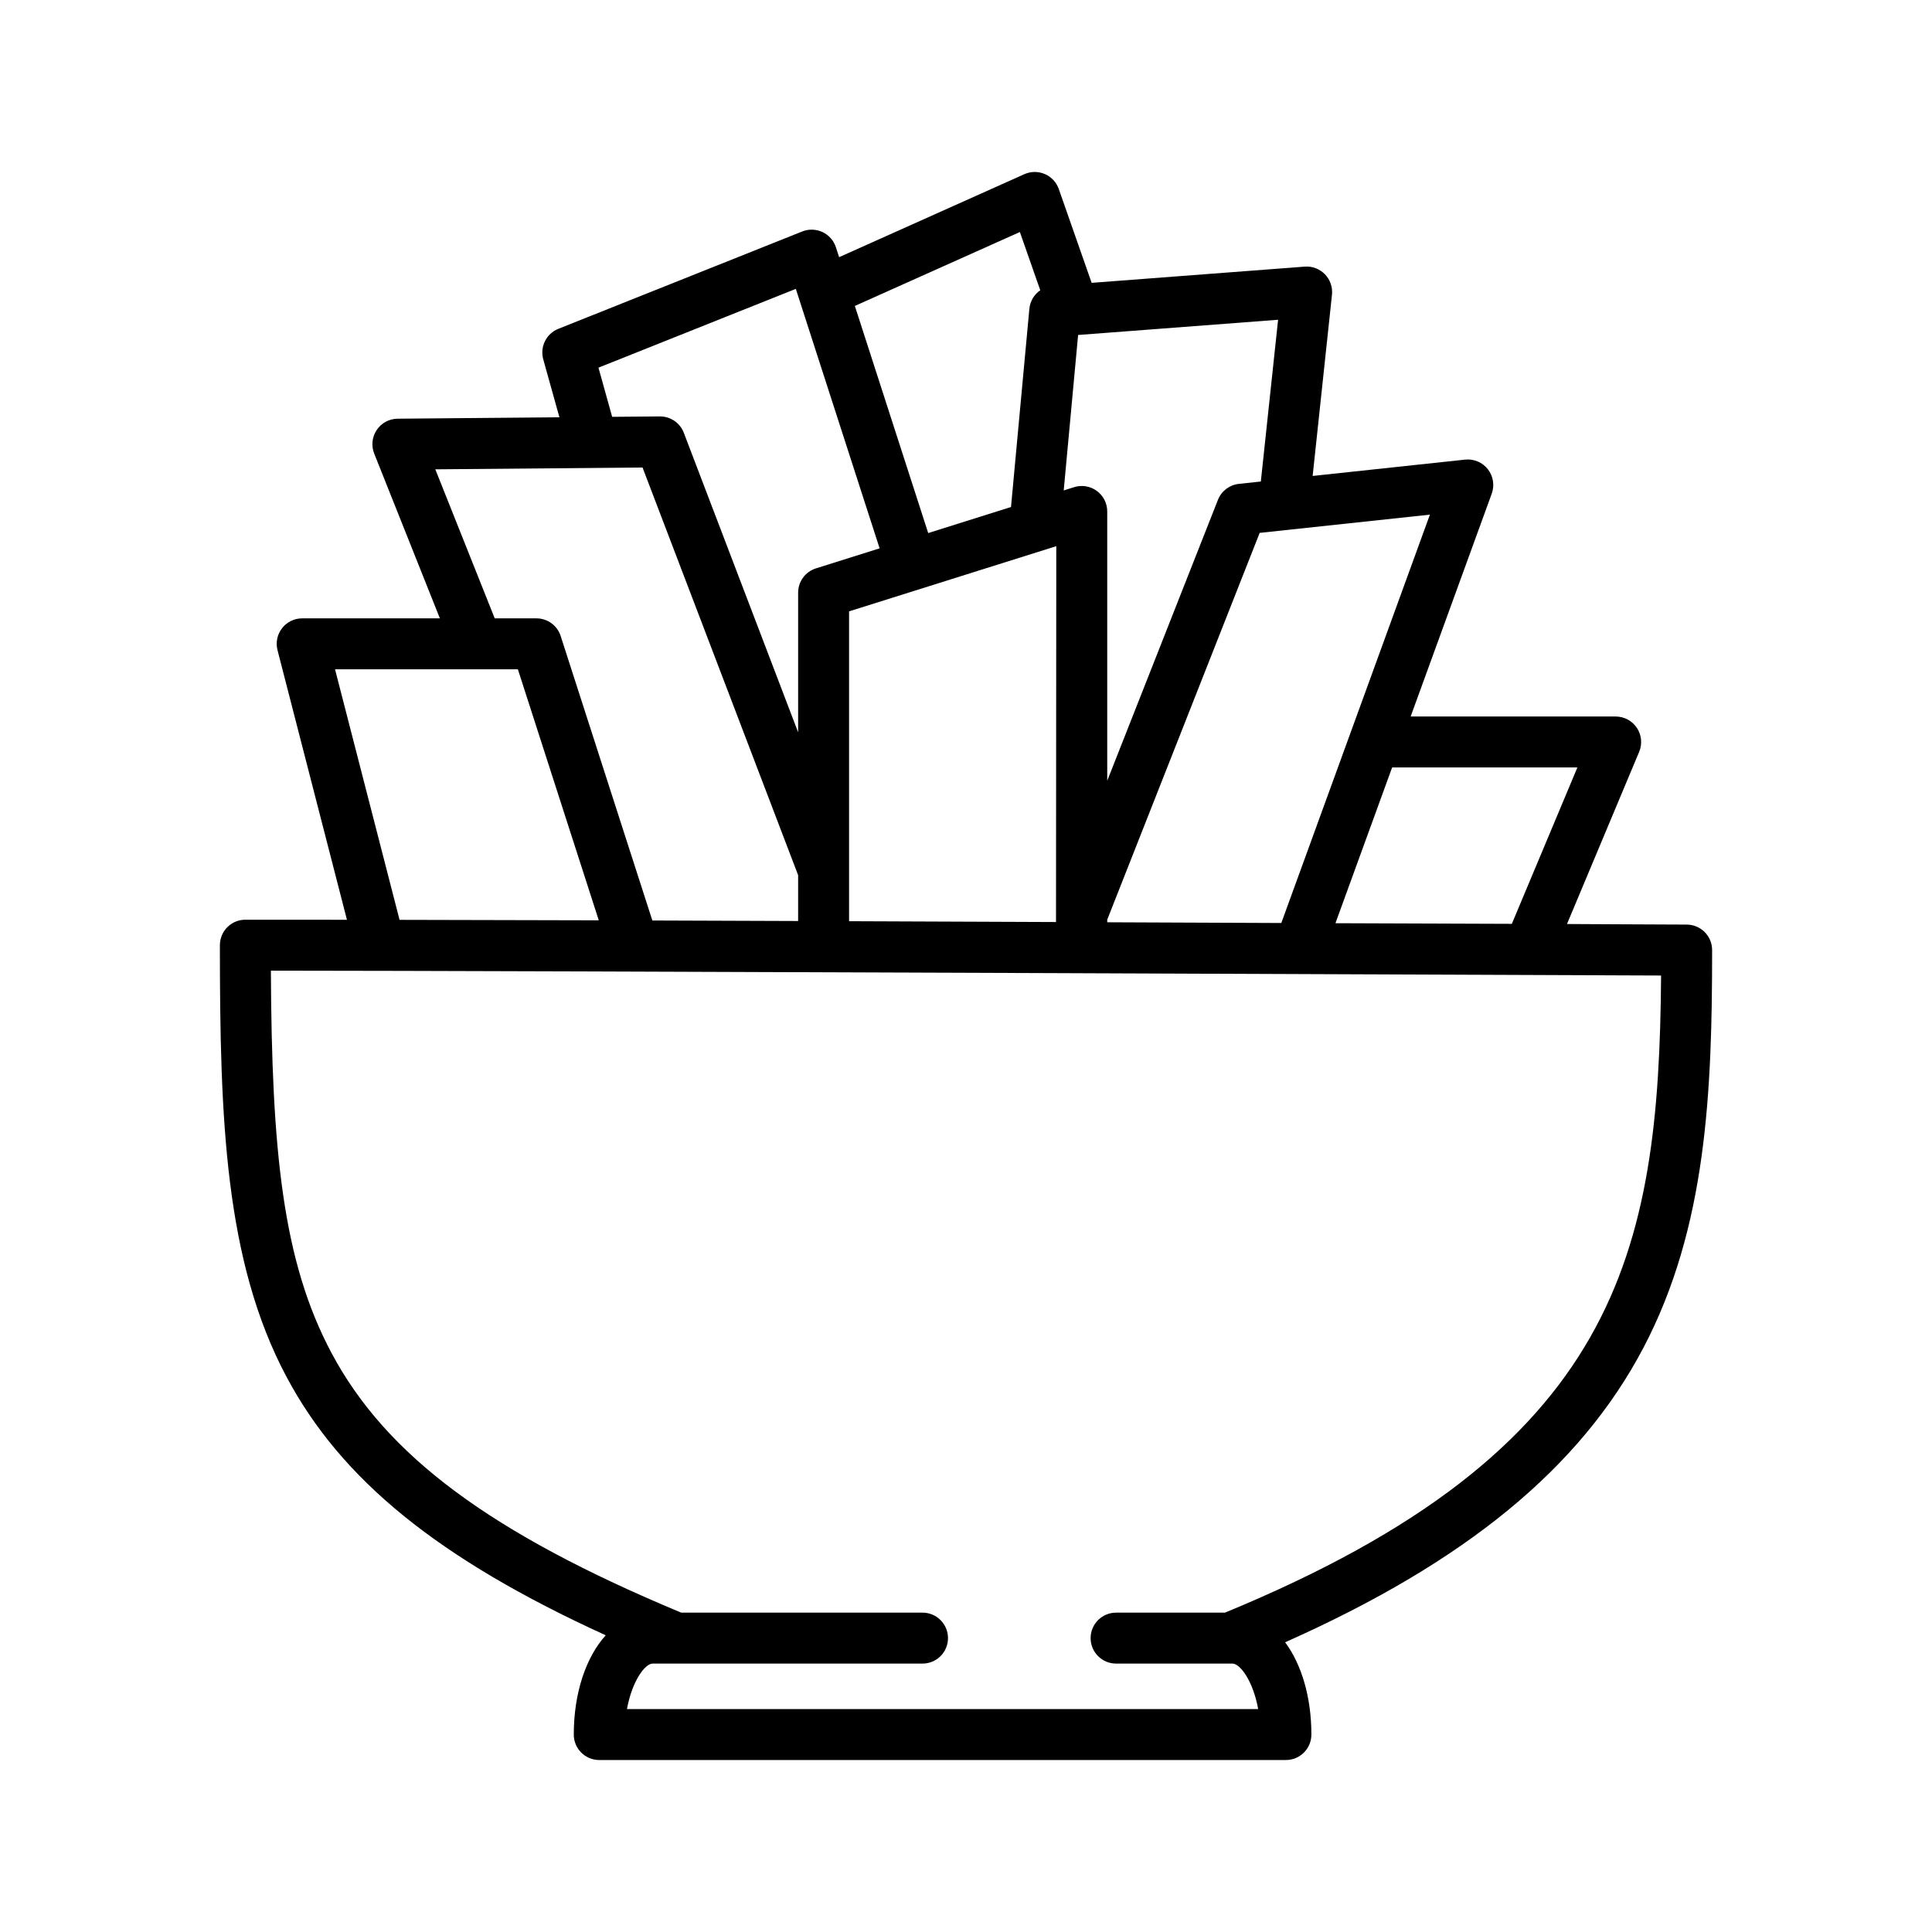 <?xml version="1.0" encoding="iso-8859-1"?>
<!-- Generator: Adobe Illustrator 17.1.0, SVG Export Plug-In . SVG Version: 6.00 Build 0)  -->
<!DOCTYPE svg PUBLIC "-//W3C//DTD SVG 1.1//EN" "http://www.w3.org/Graphics/SVG/1.1/DTD/svg11.dtd">
<svg version="1.1" id="Artwork" xmlns="http://www.w3.org/2000/svg" xmlns:xlink="http://www.w3.org/1999/xlink" x="0px" y="0px"
	 width="256px" height="256px" viewBox="0 0 256 256" style="enable-background:new 0 0 256 256;" xml:space="preserve">
<path d="M223.489,122.513c-2.883,0-13.574-0.069-15.854-0.076l9.563-22.815c0.437-1.042,0.323-2.233-0.302-3.174
	c-0.626-0.941-1.681-1.506-2.81-1.506h-27.168l10.745-29.529c0.398-1.095,0.204-2.317-0.514-3.235
	c-0.718-0.917-1.861-1.401-3.017-1.275l-20.199,2.164l2.561-24.014c0.106-0.997-0.236-1.989-0.934-2.708
	c-0.698-0.719-1.678-1.092-2.678-1.015l-28.233,2.149l-4.354-12.433c-0.312-0.891-0.984-1.611-1.851-1.984
	c-0.868-0.373-1.852-0.366-2.714,0.02l-24.543,10.995l-0.423-1.309c-0.287-0.889-0.93-1.62-1.776-2.017
	c-0.846-0.398-1.819-0.426-2.687-0.08l-32.316,12.9c-1.6,0.639-2.463,2.381-2,4.041l2.141,7.681L52.69,55.48
	c-1.114,0.01-2.151,0.569-2.772,1.493c-0.621,0.925-0.746,2.097-0.333,3.131l8.702,21.831H40.039c-1.043,0-2.028,0.483-2.667,1.307
	c-0.639,0.825-0.861,1.899-0.601,2.909l9.2,35.723c-4.561-0.005-9.053-0.008-13.46-0.008c-1.864,0-3.375,1.511-3.375,3.375
	c0,23.013,0.65,41.838,8.828,57.197c7.267,13.649,20.109,24.116,42.295,34.246c-2.599,2.881-4.231,7.604-4.231,13.152
	c0,1.864,1.511,3.375,3.375,3.375h90.986c1.864,0,3.375-1.511,3.375-3.375c0-4.99-1.321-9.312-3.477-12.227
	c23.94-10.651,39.09-23.117,47.44-38.959c8.438-16.009,9.137-34.094,9.137-52.764C226.864,124.024,225.353,122.513,223.489,122.513z
	 M209.012,101.692l-8.686,20.722c-7.703-0.025-15.521-0.053-23.373-0.084l7.51-20.638H209.012z M169.78,122.302
	c-7.708-0.031-15.422-0.063-23.066-0.096v-0.344l20.199-51.253l22.557-2.417L169.78,122.302z M139.963,72.37l-0.037,49.805
	c-8.91-0.038-18.472-0.075-27.42-0.11V81.008L139.963,72.37z M167.067,63.803l-2.905,0.311c-1.249,0.134-2.32,0.95-2.78,2.118
	l-14.668,37.22V67.77c0-1.075-0.512-2.085-1.378-2.721c-0.866-0.636-1.985-0.821-3.009-0.498l-1.38,0.434l1.908-20.599l26.499-2.017
	L167.067,63.803z M135.138,30.744l2.702,7.715c-0.8,0.552-1.35,1.442-1.445,2.467l-2.432,26.255l-10.971,3.451l-9.72-30.094
	L135.138,30.744z M79.3,48.717l26.15-10.439l0.474,1.468c0.001,0.004,0.003,0.008,0.004,0.013l10.626,32.9l-8.435,2.654
	c-1.406,0.442-2.362,1.746-2.362,3.219v18.503L90.609,57.348c-0.503-1.318-1.76-2.177-3.183-2.171l-6.311,0.055L79.3,48.717z
	 M57.681,62.187l27.459-0.24l20.616,54.018v6.074c-6.472-0.025-12.921-0.048-19.316-0.069L74.292,84.275
	c-0.45-1.394-1.747-2.34-3.212-2.34h-5.527L57.681,62.187z M44.393,88.685h24.228l10.719,33.262
	c-8.959-0.027-17.786-0.048-26.397-0.062L44.393,88.685z M162.353,213.667c-0.012,0.005-0.023,0.011-0.035,0.016h-14.43
	c-1.864,0-3.375,1.511-3.375,3.375c0,1.864,1.511,3.375,3.375,3.375h15.425c0.999,0,2.717,2.267,3.403,6.029H83.075
	c0.687-3.762,2.405-6.029,3.404-6.029h35.76c1.864,0,3.375-1.511,3.375-3.375c0-1.864-1.511-3.375-3.375-3.375H90.26
	c-0.008-0.003-0.015-0.008-0.023-0.011c-25.22-10.511-39.072-20.801-46.315-34.406c-6.492-12.192-7.914-26.839-8.028-50.649
	c33.133,0.01,181.536,0.644,184.209,0.645C219.835,166.117,214.516,192.175,162.353,213.667z"/>
</svg>
